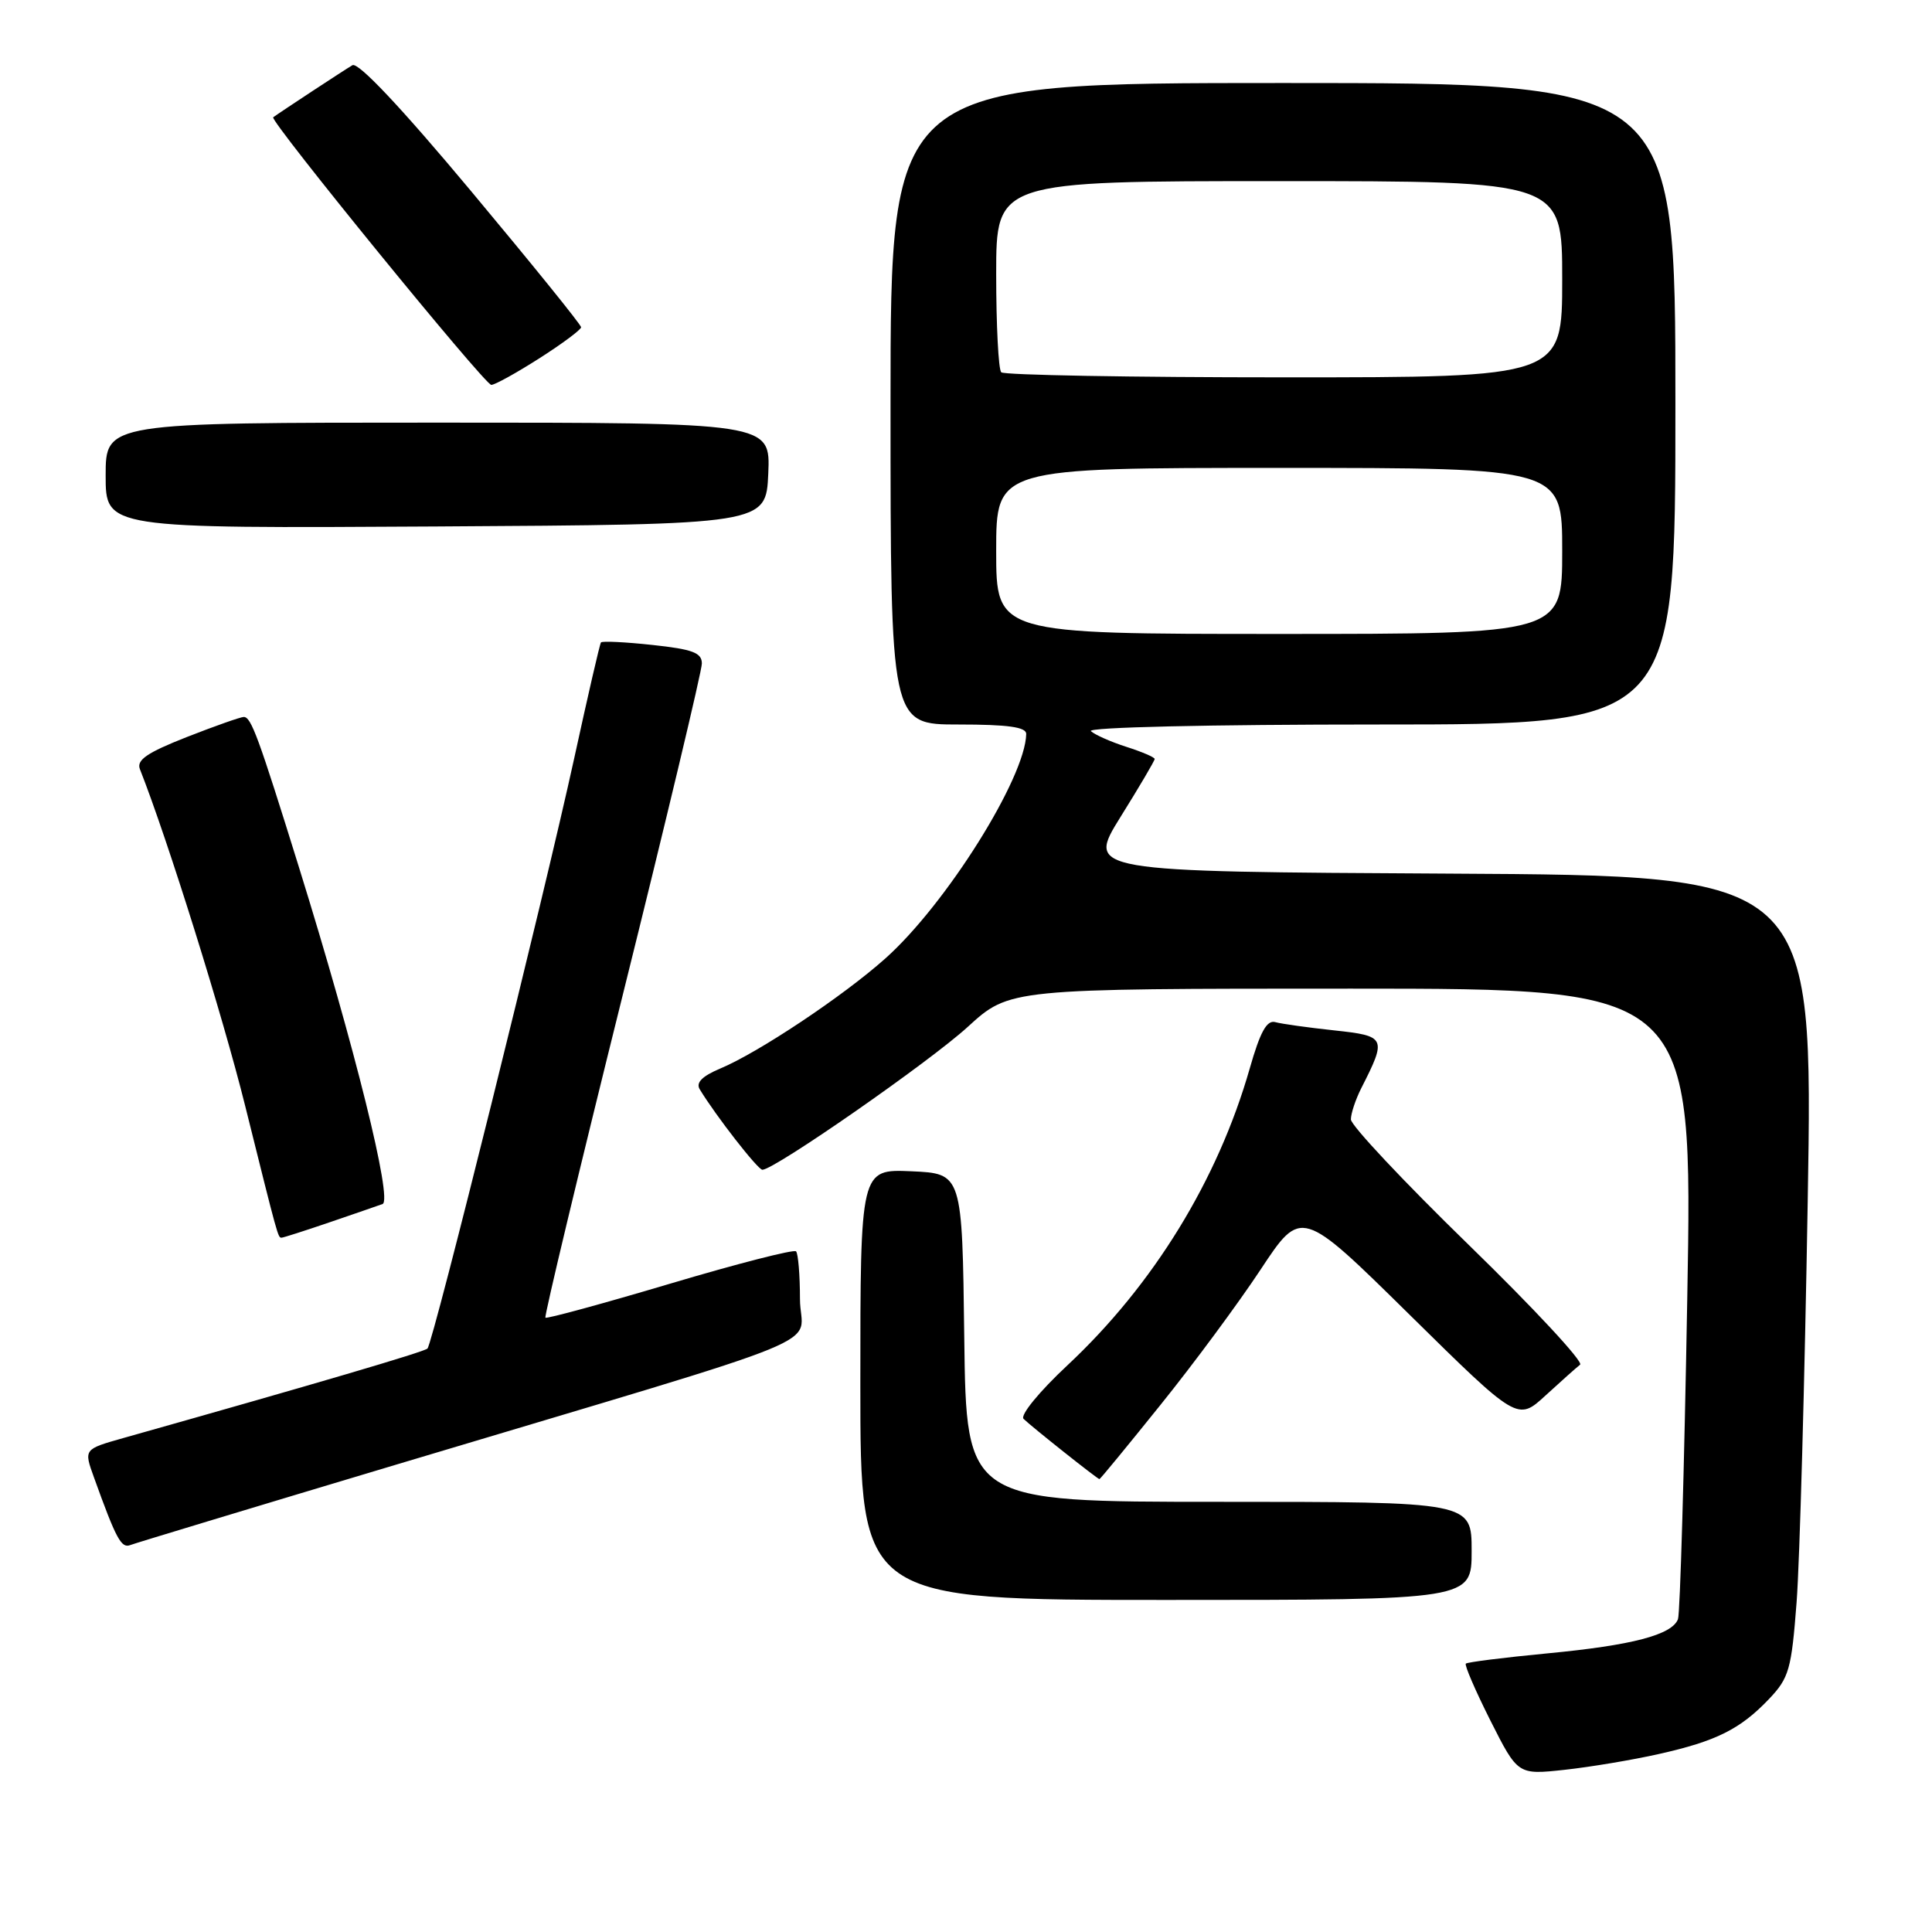 <?xml version="1.0" encoding="UTF-8" standalone="no"?>
<!DOCTYPE svg PUBLIC "-//W3C//DTD SVG 1.1//EN" "http://www.w3.org/Graphics/SVG/1.1/DTD/svg11.dtd" >
<svg xmlns="http://www.w3.org/2000/svg" xmlns:xlink="http://www.w3.org/1999/xlink" version="1.1" viewBox="0 0 256 256">
 <g >
 <path fill="currentColor"
d=" M 219.79 232.42 C 227.43 230.71 230.60 229.12 234.41 225.12 C 237.06 222.33 237.38 221.21 238.06 212.28 C 238.47 206.90 239.13 183.04 239.53 159.26 C 240.26 116.02 240.26 116.02 192.12 115.76 C 143.97 115.50 143.97 115.50 148.48 108.24 C 150.97 104.25 153.00 100.80 153.00 100.57 C 153.00 100.34 151.31 99.62 149.25 98.96 C 147.19 98.30 145.07 97.36 144.55 96.88 C 144.00 96.37 160.20 96.00 182.80 96.00 C 222.00 96.00 222.00 96.00 222.00 53.50 C 222.00 11.00 222.00 11.00 170.00 11.00 C 118.00 11.00 118.00 11.00 118.00 53.50 C 118.00 96.00 118.00 96.00 127.00 96.00 C 133.55 96.00 135.99 96.34 135.98 97.25 C 135.87 103.08 125.33 119.87 117.28 127.03 C 111.68 132.02 100.48 139.48 95.45 141.58 C 93.03 142.60 92.18 143.46 92.72 144.34 C 94.84 147.84 100.42 155.00 101.02 155.00 C 102.61 155.00 123.18 140.69 128.24 136.06 C 133.78 131.00 133.78 131.00 179.04 131.00 C 224.30 131.00 224.30 131.00 223.57 172.12 C 223.17 194.74 222.62 213.83 222.34 214.55 C 221.54 216.63 216.29 218.01 205.04 219.08 C 199.29 219.63 194.43 220.24 194.23 220.44 C 194.03 220.63 195.50 224.03 197.49 227.99 C 201.12 235.18 201.12 235.18 207.31 234.51 C 210.71 234.14 216.33 233.20 219.79 232.42 Z  M 195.00 205.50 C 195.00 199.00 195.00 199.00 161.52 199.00 C 128.04 199.00 128.04 199.00 127.77 177.25 C 127.50 155.50 127.50 155.50 120.75 155.20 C 114.00 154.91 114.00 154.91 114.00 183.45 C 114.00 212.00 114.00 212.00 154.50 212.00 C 195.00 212.00 195.00 212.00 195.00 205.50 Z  M 52.50 194.07 C 112.81 176.00 106.00 178.79 106.00 172.12 C 106.00 168.94 105.76 166.10 105.48 165.81 C 105.19 165.52 97.67 167.45 88.77 170.10 C 79.86 172.75 72.44 174.77 72.27 174.60 C 72.10 174.43 76.69 155.26 82.48 131.99 C 88.27 108.72 93.00 88.89 93.00 87.92 C 93.00 86.49 91.78 86.03 86.45 85.46 C 82.85 85.07 79.78 84.92 79.63 85.13 C 79.47 85.33 77.88 92.25 76.08 100.50 C 72.13 118.60 57.38 177.96 56.64 178.69 C 56.20 179.13 41.87 183.35 16.30 190.56 C 11.10 192.03 11.10 192.03 12.45 195.76 C 15.39 203.93 16.07 205.19 17.26 204.73 C 17.94 204.47 33.80 199.67 52.50 194.07 Z  M 153.75 186.18 C 158.10 180.79 164.08 172.70 167.04 168.22 C 172.43 160.07 172.43 160.07 186.76 174.19 C 201.09 188.31 201.09 188.31 204.79 184.91 C 206.83 183.04 208.89 181.20 209.37 180.83 C 209.85 180.46 203.21 173.32 194.62 164.96 C 186.03 156.60 179.00 149.12 179.00 148.33 C 179.00 147.54 179.62 145.69 180.37 144.20 C 183.78 137.50 183.67 137.27 176.78 136.53 C 173.33 136.16 169.82 135.67 168.99 135.44 C 167.86 135.12 166.98 136.72 165.59 141.60 C 161.36 156.37 152.83 170.25 141.47 180.88 C 137.71 184.39 135.14 187.53 135.63 188.01 C 136.67 189.03 145.42 195.98 145.68 195.99 C 145.78 196.00 149.41 191.58 153.75 186.18 Z  M 43.59 161.99 C 46.84 160.88 50.03 159.78 50.69 159.54 C 52.05 159.05 47.02 138.75 39.63 114.97 C 34.23 97.59 33.28 95.00 32.30 95.00 C 31.89 95.00 28.48 96.20 24.73 97.67 C 19.47 99.74 18.06 100.71 18.54 101.92 C 22.23 111.27 29.52 134.60 32.49 146.55 C 36.86 164.10 36.83 164.00 37.31 164.00 C 37.52 164.00 40.34 163.10 43.59 161.99 Z  M 101.80 62.75 C 102.09 56.00 102.09 56.00 58.05 56.00 C 14.00 56.00 14.00 56.00 14.00 63.01 C 14.00 70.02 14.00 70.02 57.75 69.76 C 101.50 69.50 101.50 69.50 101.80 62.75 Z  M 71.48 47.47 C 74.52 45.53 77.00 43.68 77.00 43.36 C 77.00 43.03 70.45 34.94 62.45 25.36 C 53.18 14.26 47.47 8.20 46.70 8.64 C 45.70 9.22 37.17 14.83 36.20 15.54 C 35.66 15.94 64.23 51.00 65.10 51.00 C 65.57 51.00 68.44 49.41 71.48 47.47 Z  M 132.00 73.00 C 132.00 62.00 132.00 62.00 169.50 62.00 C 207.00 62.00 207.00 62.00 207.00 73.00 C 207.00 84.00 207.00 84.00 169.50 84.00 C 132.00 84.00 132.00 84.00 132.00 73.00 Z  M 132.67 49.33 C 132.30 48.97 132.00 43.12 132.00 36.33 C 132.00 24.00 132.00 24.00 169.50 24.00 C 207.00 24.00 207.00 24.00 207.00 37.00 C 207.00 50.00 207.00 50.00 170.17 50.00 C 149.91 50.00 133.03 49.70 132.67 49.33 Z "/>
</g>
</svg>